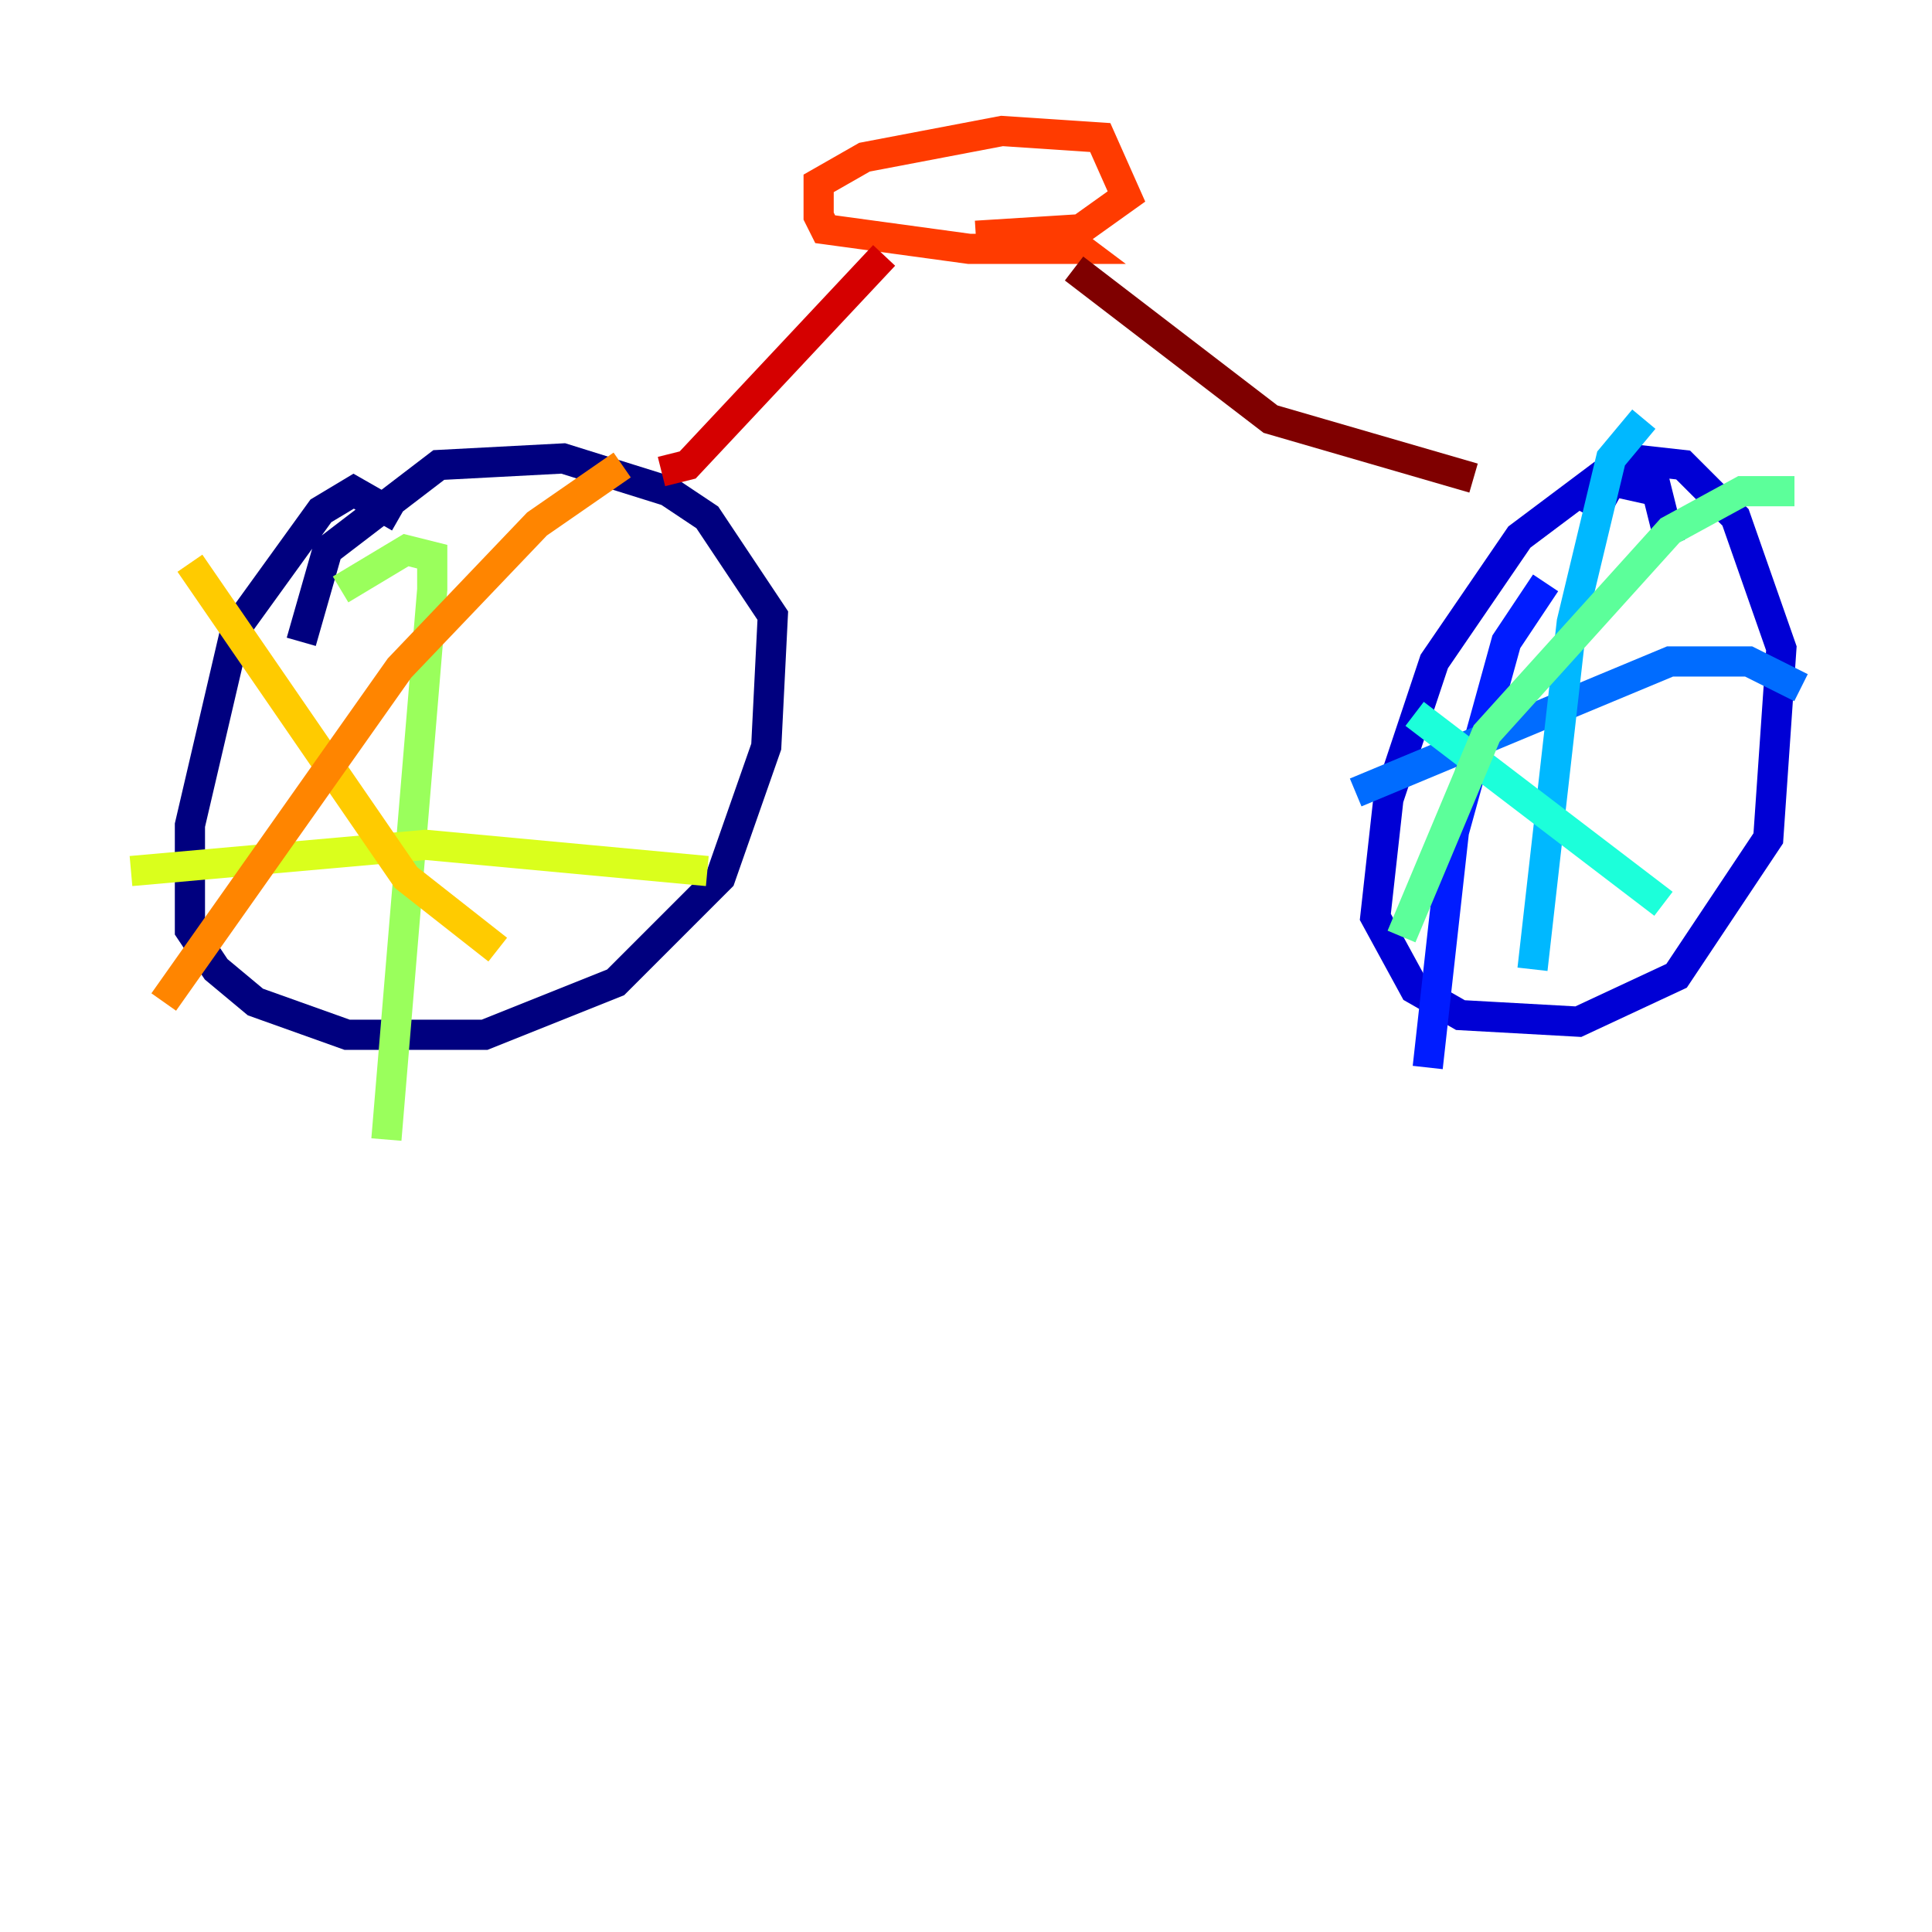 <?xml version="1.0" encoding="utf-8" ?>
<svg baseProfile="tiny" height="128" version="1.2" viewBox="0,0,128,128" width="128" xmlns="http://www.w3.org/2000/svg" xmlns:ev="http://www.w3.org/2001/xml-events" xmlns:xlink="http://www.w3.org/1999/xlink"><defs /><polyline fill="none" points="26.468,34.278 23.43,32.542 21.261,33.844 15.62,41.654 12.583,54.671 12.583,61.614 14.319,64.217 16.922,66.386 22.997,68.556 32.108,68.556 40.786,65.085 47.729,58.142 50.766,49.464 51.2,40.786 46.861,34.278 44.258,32.542 37.315,30.373 29.071,30.807 21.695,36.447 19.959,42.522" stroke="#00007f" stroke-width="2" /><polyline fill="none" points="110.644,36.014 109.776,32.542 105.871,31.675 100.664,35.58 95.024,43.824 91.986,52.936 91.119,60.746 93.722,65.519 96.759,67.254 104.57,67.688 111.078,64.651 117.153,55.539 118.02,42.956 114.983,34.278 111.512,30.807 107.607,30.373 105.437,34.278" stroke="#0000d5" stroke-width="2" /><polyline fill="none" points="102.4,38.617 99.797,42.522 96.325,55.105 94.59,70.725" stroke="#001cff" stroke-width="2" /><polyline fill="none" points="89.817,52.502 110.644,43.824 115.851,43.824 119.322,45.559" stroke="#006cff" stroke-width="2" /><polyline fill="none" points="108.909,27.77 106.739,30.373 104.136,41.22 101.532,64.217" stroke="#00b8ff" stroke-width="2" /><polyline fill="none" points="93.722,47.295 110.21,59.878" stroke="#1cffda" stroke-width="2" /><polyline fill="none" points="118.888,32.542 115.417,32.542 110.644,35.146 98.495,48.597 92.854,62.047" stroke="#5cff9a" stroke-width="2" /><polyline fill="none" points="22.563,39.051 26.902,36.447 28.637,36.881 28.637,39.051 25.6,75.498" stroke="#9aff5c" stroke-width="2" /><polyline fill="none" points="8.678,57.709 28.203,55.973 46.861,57.709" stroke="#daff1c" stroke-width="2" /><polyline fill="none" points="12.583,37.315 26.902,58.142 32.976,62.915" stroke="#ffcb00" stroke-width="2" /><polyline fill="none" points="41.22,30.807 35.58,34.712 26.468,44.258 10.848,66.386" stroke="#ff8500" stroke-width="2" /><polyline fill="none" points="69.858,15.186 71.593,16.488 64.217,16.488 54.671,15.186 54.237,14.319 54.237,12.149 57.275,10.414 66.386,8.678 72.895,9.112 74.63,13.017 71.593,15.186 64.651,15.62" stroke="#ff3b00" stroke-width="2" /><polyline fill="none" points="43.824,31.241 45.559,30.807 58.576,16.922" stroke="#d50000" stroke-width="2" /><polyline fill="none" points="97.627,31.675 84.176,27.77 71.159,17.79" stroke="#7f0000" stroke-width="2" /></svg>